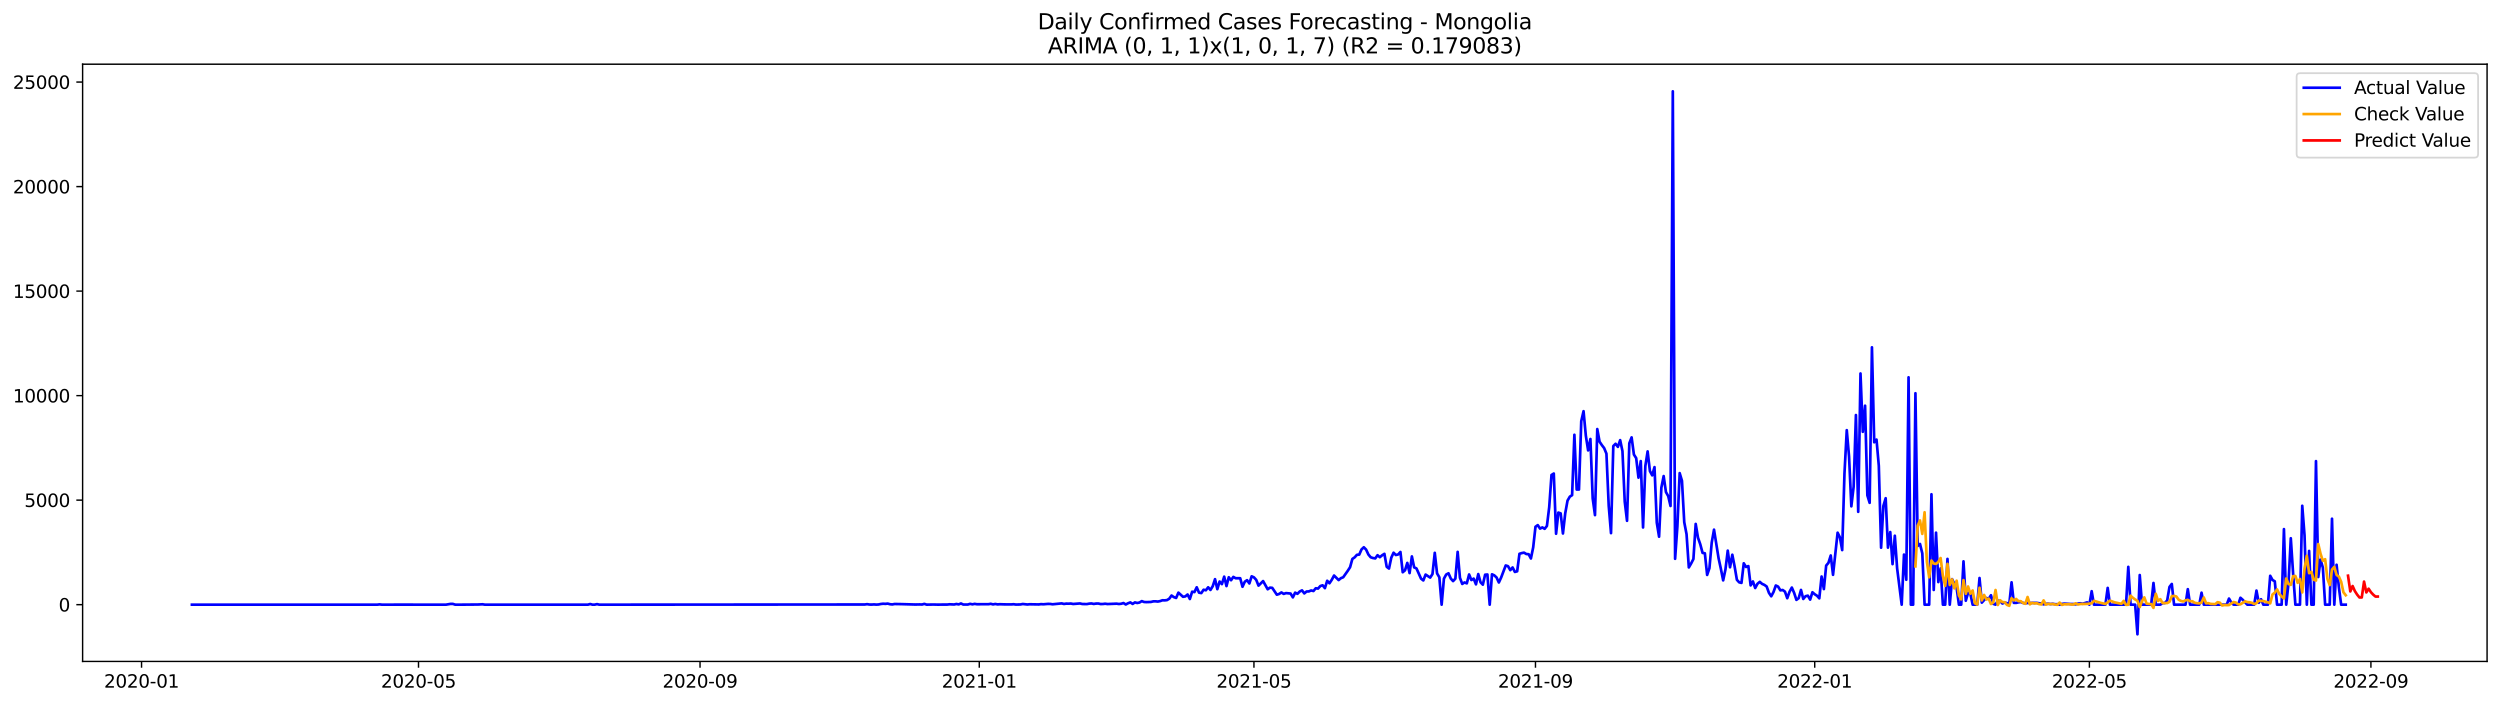 <?xml version="1.0" encoding="utf-8" standalone="no"?>
<!DOCTYPE svg PUBLIC "-//W3C//DTD SVG 1.1//EN"
  "http://www.w3.org/Graphics/SVG/1.1/DTD/svg11.dtd">
<svg xmlns:xlink="http://www.w3.org/1999/xlink" width="1392.412pt" height="392.274pt" viewBox="0 0 1392.412 392.274" xmlns="http://www.w3.org/2000/svg" version="1.1">
 <defs>
  <style type="text/css">*{stroke-linejoin: round; stroke-linecap: butt}</style>
 </defs>
 <g id="figure_1">
  <g id="patch_1">
   <path d="M 0 392.274 
L 1392.412 392.274 
L 1392.412 0 
L 0 0 
z
" style="fill: #ffffff"/>
  </g>
  <g id="axes_1">
   <g id="patch_2">
    <path d="M 46.013 368.396 
L 1385.213 368.396 
L 1385.213 35.755 
L 46.013 35.755 
z
" style="fill: #ffffff"/>
   </g>
   <g id="matplotlib.axis_1">
    <g id="xtick_1">
     <g id="line2d_1">
      <defs>
       <path id="mcc893d2097" d="M 0 0 
L 0 3.5 
" style="stroke: #000000; stroke-width: 0.8"/>
      </defs>
      <g>
       <use xlink:href="#mcc893d2097" x="78.839" y="368.396" style="stroke: #000000; stroke-width: 0.8"/>
      </g>
     </g>
     <g id="text_1">
      <!-- 2020-01 -->
      <g transform="translate(57.948 382.994)scale(0.1 -0.1)">
       <defs>
        <path id="DejaVuSans-32" d="M 1228 531 
L 3431 531 
L 3431 0 
L 469 0 
L 469 531 
Q 828 903 1448 1529 
Q 2069 2156 2228 2338 
Q 2531 2678 2651 2914 
Q 2772 3150 2772 3378 
Q 2772 3750 2511 3984 
Q 2250 4219 1831 4219 
Q 1534 4219 1204 4116 
Q 875 4013 500 3803 
L 500 4441 
Q 881 4594 1212 4672 
Q 1544 4750 1819 4750 
Q 2544 4750 2975 4387 
Q 3406 4025 3406 3419 
Q 3406 3131 3298 2873 
Q 3191 2616 2906 2266 
Q 2828 2175 2409 1742 
Q 1991 1309 1228 531 
z
" transform="scale(0.016)"/>
        <path id="DejaVuSans-30" d="M 2034 4250 
Q 1547 4250 1301 3770 
Q 1056 3291 1056 2328 
Q 1056 1369 1301 889 
Q 1547 409 2034 409 
Q 2525 409 2770 889 
Q 3016 1369 3016 2328 
Q 3016 3291 2770 3770 
Q 2525 4250 2034 4250 
z
M 2034 4750 
Q 2819 4750 3233 4129 
Q 3647 3509 3647 2328 
Q 3647 1150 3233 529 
Q 2819 -91 2034 -91 
Q 1250 -91 836 529 
Q 422 1150 422 2328 
Q 422 3509 836 4129 
Q 1250 4750 2034 4750 
z
" transform="scale(0.016)"/>
        <path id="DejaVuSans-2d" d="M 313 2009 
L 1997 2009 
L 1997 1497 
L 313 1497 
L 313 2009 
z
" transform="scale(0.016)"/>
        <path id="DejaVuSans-31" d="M 794 531 
L 1825 531 
L 1825 4091 
L 703 3866 
L 703 4441 
L 1819 4666 
L 2450 4666 
L 2450 531 
L 3481 531 
L 3481 0 
L 794 0 
L 794 531 
z
" transform="scale(0.016)"/>
       </defs>
       <use xlink:href="#DejaVuSans-32"/>
       <use xlink:href="#DejaVuSans-30" x="63.623"/>
       <use xlink:href="#DejaVuSans-32" x="127.246"/>
       <use xlink:href="#DejaVuSans-30" x="190.869"/>
       <use xlink:href="#DejaVuSans-2d" x="254.492"/>
       <use xlink:href="#DejaVuSans-30" x="290.576"/>
       <use xlink:href="#DejaVuSans-31" x="354.199"/>
      </g>
     </g>
    </g>
    <g id="xtick_2">
     <g id="line2d_2">
      <g>
       <use xlink:href="#mcc893d2097" x="233.093" y="368.396" style="stroke: #000000; stroke-width: 0.8"/>
      </g>
     </g>
     <g id="text_2">
      <!-- 2020-05 -->
      <g transform="translate(212.201 382.994)scale(0.1 -0.1)">
       <defs>
        <path id="DejaVuSans-35" d="M 691 4666 
L 3169 4666 
L 3169 4134 
L 1269 4134 
L 1269 2991 
Q 1406 3038 1543 3061 
Q 1681 3084 1819 3084 
Q 2600 3084 3056 2656 
Q 3513 2228 3513 1497 
Q 3513 744 3044 326 
Q 2575 -91 1722 -91 
Q 1428 -91 1123 -41 
Q 819 9 494 109 
L 494 744 
Q 775 591 1075 516 
Q 1375 441 1709 441 
Q 2250 441 2565 725 
Q 2881 1009 2881 1497 
Q 2881 1984 2565 2268 
Q 2250 2553 1709 2553 
Q 1456 2553 1204 2497 
Q 953 2441 691 2322 
L 691 4666 
z
" transform="scale(0.016)"/>
       </defs>
       <use xlink:href="#DejaVuSans-32"/>
       <use xlink:href="#DejaVuSans-30" x="63.623"/>
       <use xlink:href="#DejaVuSans-32" x="127.246"/>
       <use xlink:href="#DejaVuSans-30" x="190.869"/>
       <use xlink:href="#DejaVuSans-2d" x="254.492"/>
       <use xlink:href="#DejaVuSans-30" x="290.576"/>
       <use xlink:href="#DejaVuSans-35" x="354.199"/>
      </g>
     </g>
    </g>
    <g id="xtick_3">
     <g id="line2d_3">
      <g>
       <use xlink:href="#mcc893d2097" x="389.896" y="368.396" style="stroke: #000000; stroke-width: 0.8"/>
      </g>
     </g>
     <g id="text_3">
      <!-- 2020-09 -->
      <g transform="translate(369.004 382.994)scale(0.1 -0.1)">
       <defs>
        <path id="DejaVuSans-39" d="M 703 97 
L 703 672 
Q 941 559 1184 500 
Q 1428 441 1663 441 
Q 2288 441 2617 861 
Q 2947 1281 2994 2138 
Q 2813 1869 2534 1725 
Q 2256 1581 1919 1581 
Q 1219 1581 811 2004 
Q 403 2428 403 3163 
Q 403 3881 828 4315 
Q 1253 4750 1959 4750 
Q 2769 4750 3195 4129 
Q 3622 3509 3622 2328 
Q 3622 1225 3098 567 
Q 2575 -91 1691 -91 
Q 1453 -91 1209 -44 
Q 966 3 703 97 
z
M 1959 2075 
Q 2384 2075 2632 2365 
Q 2881 2656 2881 3163 
Q 2881 3666 2632 3958 
Q 2384 4250 1959 4250 
Q 1534 4250 1286 3958 
Q 1038 3666 1038 3163 
Q 1038 2656 1286 2365 
Q 1534 2075 1959 2075 
z
" transform="scale(0.016)"/>
       </defs>
       <use xlink:href="#DejaVuSans-32"/>
       <use xlink:href="#DejaVuSans-30" x="63.623"/>
       <use xlink:href="#DejaVuSans-32" x="127.246"/>
       <use xlink:href="#DejaVuSans-30" x="190.869"/>
       <use xlink:href="#DejaVuSans-2d" x="254.492"/>
       <use xlink:href="#DejaVuSans-30" x="290.576"/>
       <use xlink:href="#DejaVuSans-39" x="354.199"/>
      </g>
     </g>
    </g>
    <g id="xtick_4">
     <g id="line2d_4">
      <g>
       <use xlink:href="#mcc893d2097" x="545.424" y="368.396" style="stroke: #000000; stroke-width: 0.8"/>
      </g>
     </g>
     <g id="text_4">
      <!-- 2021-01 -->
      <g transform="translate(524.532 382.994)scale(0.1 -0.1)">
       <use xlink:href="#DejaVuSans-32"/>
       <use xlink:href="#DejaVuSans-30" x="63.623"/>
       <use xlink:href="#DejaVuSans-32" x="127.246"/>
       <use xlink:href="#DejaVuSans-31" x="190.869"/>
       <use xlink:href="#DejaVuSans-2d" x="254.492"/>
       <use xlink:href="#DejaVuSans-30" x="290.576"/>
       <use xlink:href="#DejaVuSans-31" x="354.199"/>
      </g>
     </g>
    </g>
    <g id="xtick_5">
     <g id="line2d_5">
      <g>
       <use xlink:href="#mcc893d2097" x="698.402" y="368.396" style="stroke: #000000; stroke-width: 0.8"/>
      </g>
     </g>
     <g id="text_5">
      <!-- 2021-05 -->
      <g transform="translate(677.511 382.994)scale(0.1 -0.1)">
       <use xlink:href="#DejaVuSans-32"/>
       <use xlink:href="#DejaVuSans-30" x="63.623"/>
       <use xlink:href="#DejaVuSans-32" x="127.246"/>
       <use xlink:href="#DejaVuSans-31" x="190.869"/>
       <use xlink:href="#DejaVuSans-2d" x="254.492"/>
       <use xlink:href="#DejaVuSans-30" x="290.576"/>
       <use xlink:href="#DejaVuSans-35" x="354.199"/>
      </g>
     </g>
    </g>
    <g id="xtick_6">
     <g id="line2d_6">
      <g>
       <use xlink:href="#mcc893d2097" x="855.205" y="368.396" style="stroke: #000000; stroke-width: 0.8"/>
      </g>
     </g>
     <g id="text_6">
      <!-- 2021-09 -->
      <g transform="translate(834.314 382.994)scale(0.1 -0.1)">
       <use xlink:href="#DejaVuSans-32"/>
       <use xlink:href="#DejaVuSans-30" x="63.623"/>
       <use xlink:href="#DejaVuSans-32" x="127.246"/>
       <use xlink:href="#DejaVuSans-31" x="190.869"/>
       <use xlink:href="#DejaVuSans-2d" x="254.492"/>
       <use xlink:href="#DejaVuSans-30" x="290.576"/>
       <use xlink:href="#DejaVuSans-39" x="354.199"/>
      </g>
     </g>
    </g>
    <g id="xtick_7">
     <g id="line2d_7">
      <g>
       <use xlink:href="#mcc893d2097" x="1010.734" y="368.396" style="stroke: #000000; stroke-width: 0.8"/>
      </g>
     </g>
     <g id="text_7">
      <!-- 2022-01 -->
      <g transform="translate(989.842 382.994)scale(0.1 -0.1)">
       <use xlink:href="#DejaVuSans-32"/>
       <use xlink:href="#DejaVuSans-30" x="63.623"/>
       <use xlink:href="#DejaVuSans-32" x="127.246"/>
       <use xlink:href="#DejaVuSans-32" x="190.869"/>
       <use xlink:href="#DejaVuSans-2d" x="254.492"/>
       <use xlink:href="#DejaVuSans-30" x="290.576"/>
       <use xlink:href="#DejaVuSans-31" x="354.199"/>
      </g>
     </g>
    </g>
    <g id="xtick_8">
     <g id="line2d_8">
      <g>
       <use xlink:href="#mcc893d2097" x="1163.712" y="368.396" style="stroke: #000000; stroke-width: 0.8"/>
      </g>
     </g>
     <g id="text_8">
      <!-- 2022-05 -->
      <g transform="translate(1142.821 382.994)scale(0.1 -0.1)">
       <use xlink:href="#DejaVuSans-32"/>
       <use xlink:href="#DejaVuSans-30" x="63.623"/>
       <use xlink:href="#DejaVuSans-32" x="127.246"/>
       <use xlink:href="#DejaVuSans-32" x="190.869"/>
       <use xlink:href="#DejaVuSans-2d" x="254.492"/>
       <use xlink:href="#DejaVuSans-30" x="290.576"/>
       <use xlink:href="#DejaVuSans-35" x="354.199"/>
      </g>
     </g>
    </g>
    <g id="xtick_9">
     <g id="line2d_9">
      <g>
       <use xlink:href="#mcc893d2097" x="1320.515" y="368.396" style="stroke: #000000; stroke-width: 0.8"/>
      </g>
     </g>
     <g id="text_9">
      <!-- 2022-09 -->
      <g transform="translate(1299.624 382.994)scale(0.1 -0.1)">
       <use xlink:href="#DejaVuSans-32"/>
       <use xlink:href="#DejaVuSans-30" x="63.623"/>
       <use xlink:href="#DejaVuSans-32" x="127.246"/>
       <use xlink:href="#DejaVuSans-32" x="190.869"/>
       <use xlink:href="#DejaVuSans-2d" x="254.492"/>
       <use xlink:href="#DejaVuSans-30" x="290.576"/>
       <use xlink:href="#DejaVuSans-39" x="354.199"/>
      </g>
     </g>
    </g>
   </g>
   <g id="matplotlib.axis_2">
    <g id="ytick_1">
     <g id="line2d_10">
      <defs>
       <path id="m31b116ce7b" d="M 0 0 
L -3.5 0 
" style="stroke: #000000; stroke-width: 0.8"/>
      </defs>
      <g>
       <use xlink:href="#m31b116ce7b" x="46.013" y="336.778" style="stroke: #000000; stroke-width: 0.8"/>
      </g>
     </g>
     <g id="text_10">
      <!-- 0 -->
      <g transform="translate(32.65 340.577)scale(0.1 -0.1)">
       <use xlink:href="#DejaVuSans-30"/>
      </g>
     </g>
    </g>
    <g id="ytick_2">
     <g id="line2d_11">
      <g>
       <use xlink:href="#m31b116ce7b" x="46.013" y="278.563" style="stroke: #000000; stroke-width: 0.8"/>
      </g>
     </g>
     <g id="text_11">
      <!-- 5000 -->
      <g transform="translate(13.562 282.362)scale(0.1 -0.1)">
       <use xlink:href="#DejaVuSans-35"/>
       <use xlink:href="#DejaVuSans-30" x="63.623"/>
       <use xlink:href="#DejaVuSans-30" x="127.246"/>
       <use xlink:href="#DejaVuSans-30" x="190.869"/>
      </g>
     </g>
    </g>
    <g id="ytick_3">
     <g id="line2d_12">
      <g>
       <use xlink:href="#m31b116ce7b" x="46.013" y="220.349" style="stroke: #000000; stroke-width: 0.8"/>
      </g>
     </g>
     <g id="text_12">
      <!-- 10000 -->
      <g transform="translate(7.2 224.148)scale(0.1 -0.1)">
       <use xlink:href="#DejaVuSans-31"/>
       <use xlink:href="#DejaVuSans-30" x="63.623"/>
       <use xlink:href="#DejaVuSans-30" x="127.246"/>
       <use xlink:href="#DejaVuSans-30" x="190.869"/>
       <use xlink:href="#DejaVuSans-30" x="254.492"/>
      </g>
     </g>
    </g>
    <g id="ytick_4">
     <g id="line2d_13">
      <g>
       <use xlink:href="#m31b116ce7b" x="46.013" y="162.135" style="stroke: #000000; stroke-width: 0.8"/>
      </g>
     </g>
     <g id="text_13">
      <!-- 15000 -->
      <g transform="translate(7.2 165.934)scale(0.1 -0.1)">
       <use xlink:href="#DejaVuSans-31"/>
       <use xlink:href="#DejaVuSans-35" x="63.623"/>
       <use xlink:href="#DejaVuSans-30" x="127.246"/>
       <use xlink:href="#DejaVuSans-30" x="190.869"/>
       <use xlink:href="#DejaVuSans-30" x="254.492"/>
      </g>
     </g>
    </g>
    <g id="ytick_5">
     <g id="line2d_14">
      <g>
       <use xlink:href="#m31b116ce7b" x="46.013" y="103.92" style="stroke: #000000; stroke-width: 0.8"/>
      </g>
     </g>
     <g id="text_14">
      <!-- 20000 -->
      <g transform="translate(7.2 107.72)scale(0.1 -0.1)">
       <use xlink:href="#DejaVuSans-32"/>
       <use xlink:href="#DejaVuSans-30" x="63.623"/>
       <use xlink:href="#DejaVuSans-30" x="127.246"/>
       <use xlink:href="#DejaVuSans-30" x="190.869"/>
       <use xlink:href="#DejaVuSans-30" x="254.492"/>
      </g>
     </g>
    </g>
    <g id="ytick_6">
     <g id="line2d_15">
      <g>
       <use xlink:href="#m31b116ce7b" x="46.013" y="45.706" style="stroke: #000000; stroke-width: 0.8"/>
      </g>
     </g>
     <g id="text_15">
      <!-- 25000 -->
      <g transform="translate(7.2 49.505)scale(0.1 -0.1)">
       <use xlink:href="#DejaVuSans-32"/>
       <use xlink:href="#DejaVuSans-35" x="63.623"/>
       <use xlink:href="#DejaVuSans-30" x="127.246"/>
       <use xlink:href="#DejaVuSans-30" x="190.869"/>
       <use xlink:href="#DejaVuSans-30" x="254.492"/>
      </g>
     </g>
    </g>
   </g>
   <g id="line2d_16">
    <path d="M 106.885 336.778 
L 210.146 336.778 
L 211.421 336.615 
L 212.695 336.778 
L 226.718 336.754 
L 233.093 336.778 
L 248.39 336.778 
L 250.94 336.347 
L 252.215 336.347 
L 253.49 336.766 
L 256.039 336.778 
L 266.238 336.696 
L 268.788 336.568 
L 270.062 336.778 
L 327.429 336.778 
L 328.704 336.417 
L 329.979 336.778 
L 331.254 336.766 
L 332.529 336.486 
L 333.803 336.778 
L 481.683 336.684 
L 482.958 336.498 
L 484.232 336.708 
L 485.507 336.731 
L 486.782 336.638 
L 488.057 336.743 
L 489.332 336.673 
L 490.607 336.393 
L 491.881 336.254 
L 493.156 336.323 
L 494.431 336.184 
L 495.706 336.533 
L 496.981 336.649 
L 498.255 336.405 
L 502.08 336.475 
L 509.729 336.696 
L 512.278 336.649 
L 513.553 336.696 
L 514.828 336.335 
L 516.103 336.766 
L 519.927 336.696 
L 522.477 336.766 
L 525.027 336.719 
L 527.576 336.719 
L 528.851 336.568 
L 531.401 336.684 
L 532.676 336.405 
L 533.95 336.626 
L 535.225 336.114 
L 536.5 336.708 
L 539.05 336.696 
L 540.325 336.323 
L 541.599 336.591 
L 542.874 336.335 
L 544.149 336.545 
L 546.699 336.521 
L 550.523 336.521 
L 551.798 336.3 
L 553.073 336.626 
L 554.348 336.393 
L 555.622 336.626 
L 556.897 336.533 
L 559.447 336.615 
L 563.271 336.638 
L 564.546 336.533 
L 565.821 336.719 
L 568.371 336.661 
L 569.645 336.405 
L 572.195 336.684 
L 573.47 336.556 
L 578.569 336.649 
L 579.844 336.486 
L 581.119 336.568 
L 583.668 336.347 
L 584.943 336.37 
L 586.218 336.568 
L 591.317 336.067 
L 592.592 336.382 
L 593.867 336.195 
L 595.142 336.23 
L 596.417 336.149 
L 597.692 336.393 
L 601.516 336.102 
L 602.791 336.405 
L 605.34 336.452 
L 606.615 336.207 
L 607.89 336.102 
L 609.165 336.37 
L 610.44 336.172 
L 611.715 336.137 
L 612.989 336.428 
L 614.264 336.405 
L 615.539 336.242 
L 616.814 336.428 
L 621.913 336.219 
L 623.188 336.405 
L 624.463 336.265 
L 625.738 335.881 
L 627.012 336.684 
L 628.287 335.997 
L 629.562 335.52 
L 630.837 336.358 
L 632.112 335.508 
L 633.387 335.846 
L 634.661 335.578 
L 635.936 334.81 
L 637.211 335.287 
L 638.486 335.357 
L 641.035 335.264 
L 642.31 334.938 
L 643.585 334.915 
L 644.86 335.054 
L 646.135 334.798 
L 647.41 334.333 
L 648.684 334.379 
L 649.959 334.239 
L 651.234 333.459 
L 652.509 331.69 
L 653.784 332.574 
L 655.058 333.04 
L 656.333 330.083 
L 658.883 332.388 
L 660.158 332.19 
L 661.433 331.119 
L 662.707 333.622 
L 663.982 329.559 
L 665.257 329.769 
L 666.532 327.102 
L 667.807 330.083 
L 669.082 330.327 
L 670.356 328.465 
L 671.631 328.756 
L 672.906 327.102 
L 674.181 328.581 
L 675.456 326.474 
L 676.73 322.573 
L 678.005 328.139 
L 679.28 323.889 
L 680.555 325.333 
L 681.83 321.176 
L 683.105 326.427 
L 684.379 321.514 
L 685.654 323.167 
L 686.929 321.316 
L 688.204 322.061 
L 690.753 322.061 
L 692.028 326.811 
L 693.303 323.994 
L 694.578 323.144 
L 695.853 324.96 
L 697.128 320.99 
L 698.402 321.572 
L 699.677 322.981 
L 700.952 326.171 
L 703.502 323.644 
L 706.051 328.197 
L 707.326 327.289 
L 708.601 327.417 
L 711.151 331.224 
L 712.425 330.816 
L 713.7 329.966 
L 714.975 330.781 
L 716.25 330.339 
L 718.8 330.572 
L 720.074 332.714 
L 721.349 330.083 
L 722.624 330.735 
L 723.899 329.454 
L 725.174 328.814 
L 726.448 330.502 
L 727.723 329.443 
L 728.998 329.396 
L 730.273 328.86 
L 731.548 329.175 
L 732.823 327.638 
L 734.097 327.824 
L 735.372 326.404 
L 736.647 325.985 
L 737.922 327.58 
L 739.197 323.47 
L 740.472 324.855 
L 741.746 322.934 
L 743.021 320.559 
L 745.571 323.074 
L 746.846 322.026 
L 748.12 321.502 
L 750.67 317.893 
L 751.945 315.914 
L 753.22 311.303 
L 754.495 310.43 
L 755.769 308.998 
L 757.044 308.893 
L 758.319 306.017 
L 759.594 304.806 
L 760.869 306.099 
L 762.143 308.835 
L 763.418 310.372 
L 764.693 310.802 
L 765.968 311.012 
L 767.243 309.231 
L 768.518 310.337 
L 769.792 309.277 
L 771.067 308.462 
L 772.342 315.692 
L 773.617 316.67 
L 774.892 310.628 
L 776.167 307.845 
L 777.441 309.114 
L 778.716 308.823 
L 779.991 307.438 
L 781.266 318.719 
L 782.541 317.648 
L 783.815 313.515 
L 785.09 319.197 
L 786.365 309.906 
L 787.64 316.018 
L 788.915 316.577 
L 791.464 322.271 
L 792.739 323.283 
L 794.014 320.023 
L 796.564 321.7 
L 797.838 319.709 
L 799.113 307.903 
L 800.388 319.348 
L 801.663 321.537 
L 802.938 336.778 
L 804.213 322.305 
L 805.487 319.989 
L 806.762 319.302 
L 808.037 322.236 
L 809.312 323.656 
L 810.587 322.305 
L 811.862 307.379 
L 813.136 321.805 
L 814.411 325.228 
L 815.686 324.401 
L 816.961 324.913 
L 818.236 319.965 
L 819.51 323.062 
L 820.785 322.271 
L 822.06 325.461 
L 823.335 319.744 
L 824.61 324.308 
L 825.885 325.635 
L 827.159 320.093 
L 828.434 319.977 
L 829.709 336.778 
L 830.984 319.86 
L 832.259 320.454 
L 833.533 321.642 
L 834.808 324.424 
L 836.083 321.665 
L 838.633 314.947 
L 839.908 315.343 
L 841.182 317.555 
L 842.457 316.053 
L 843.732 318.545 
L 845.007 318.196 
L 846.282 308.45 
L 847.557 308.055 
L 848.831 307.798 
L 850.106 308.579 
L 851.381 308.672 
L 852.656 311.058 
L 853.931 304.876 
L 855.205 293.396 
L 856.48 292.476 
L 857.755 294.421 
L 859.03 293.746 
L 860.305 294.537 
L 861.58 292.931 
L 862.854 282.475 
L 864.129 264.557 
L 865.404 263.742 
L 866.679 297.273 
L 867.954 285.491 
L 869.228 285.945 
L 870.503 297.134 
L 871.778 285.898 
L 873.053 278.843 
L 874.328 276.631 
L 875.603 275.781 
L 876.877 242.156 
L 878.152 272.649 
L 879.427 272.637 
L 880.702 234.588 
L 881.977 229.023 
L 883.252 242.657 
L 884.526 250.853 
L 885.801 244.508 
L 887.076 277.585 
L 888.351 286.9 
L 889.626 238.978 
L 890.9 245.998 
L 892.175 247.908 
L 893.45 249.573 
L 894.725 252.67 
L 896 281.684 
L 897.275 296.936 
L 898.549 248.42 
L 899.824 247.174 
L 901.099 248.886 
L 902.374 245.148 
L 903.649 251.261 
L 904.923 279.413 
L 906.198 290.066 
L 907.473 246.895 
L 908.748 243.611 
L 910.023 253.147 
L 911.298 255.173 
L 912.572 266.036 
L 913.847 256.826 
L 915.122 293.78 
L 916.397 259.539 
L 917.672 251.412 
L 918.947 262.38 
L 920.221 264.755 
L 921.496 260.168 
L 922.771 291.126 
L 924.046 298.927 
L 925.321 271.612 
L 926.595 265.162 
L 927.87 274.046 
L 929.145 276.351 
L 930.42 281.812 
L 931.695 50.876 
L 932.97 311.233 
L 934.244 293.187 
L 935.519 263.509 
L 936.794 267.782 
L 938.069 290.858 
L 939.344 297.518 
L 940.618 316.042 
L 941.893 313.853 
L 943.168 311.361 
L 944.443 291.813 
L 945.718 299.474 
L 946.993 303.153 
L 948.267 307.938 
L 949.542 308.171 
L 950.817 320.21 
L 952.092 316.437 
L 953.367 302.222 
L 954.642 295.003 
L 957.191 310.93 
L 958.466 316.822 
L 959.741 323.249 
L 961.016 317.159 
L 962.29 306.681 
L 963.565 315.96 
L 964.84 308.963 
L 966.115 315.471 
L 967.39 322.934 
L 968.665 324.343 
L 969.939 324.657 
L 971.214 313.736 
L 972.489 315.785 
L 973.764 315.296 
L 975.039 326.043 
L 976.313 323.842 
L 977.588 327.498 
L 978.863 325.135 
L 980.138 324.075 
L 981.413 325.193 
L 982.688 325.763 
L 983.962 326.66 
L 985.237 330.188 
L 986.512 332.109 
L 987.787 329.722 
L 989.062 326.101 
L 990.337 326.718 
L 991.611 328.814 
L 992.886 328.604 
L 994.161 329.524 
L 995.436 333.18 
L 996.711 329.594 
L 997.985 327.254 
L 999.26 330.199 
L 1000.535 334.1 
L 1001.81 333.168 
L 1003.085 328.569 
L 1004.36 333.599 
L 1005.634 332.062 
L 1006.909 331.759 
L 1008.184 333.96 
L 1009.459 329.873 
L 1010.734 330.979 
L 1012.009 331.806 
L 1013.283 333.25 
L 1014.558 321.095 
L 1015.833 328.104 
L 1017.108 315.017 
L 1018.383 313.48 
L 1019.657 309.382 
L 1020.932 320.152 
L 1023.482 296.691 
L 1024.757 299.264 
L 1026.032 306.39 
L 1027.306 263.66 
L 1028.581 239.583 
L 1029.856 254.241 
L 1031.131 282.01 
L 1032.406 271.112 
L 1033.68 231.165 
L 1034.955 285.072 
L 1036.23 208.019 
L 1037.505 240.503 
L 1038.78 225.961 
L 1040.055 275.909 
L 1041.329 280.065 
L 1042.604 193.454 
L 1043.879 246.336 
L 1045.154 244.846 
L 1046.429 259.399 
L 1047.704 305.051 
L 1048.978 281.777 
L 1050.253 277.492 
L 1051.528 305.016 
L 1052.803 296.354 
L 1054.078 314.202 
L 1055.352 298.391 
L 1056.627 316.519 
L 1059.177 336.778 
L 1060.452 308.881 
L 1061.727 322.899 
L 1063.001 210.15 
L 1064.276 336.778 
L 1065.551 336.778 
L 1066.826 219.022 
L 1068.101 304.073 
L 1069.375 302.967 
L 1070.65 308.206 
L 1071.925 336.778 
L 1074.475 336.778 
L 1075.75 275.292 
L 1077.024 328.581 
L 1078.299 296.68 
L 1079.574 324.192 
L 1080.849 316.554 
L 1082.124 336.778 
L 1083.399 336.778 
L 1084.673 311.291 
L 1085.948 336.778 
L 1087.223 322.55 
L 1088.498 325.158 
L 1089.773 327.393 
L 1091.047 336.778 
L 1092.322 336.778 
L 1093.597 312.654 
L 1094.872 334.577 
L 1096.147 330.118 
L 1097.422 330.723 
L 1098.696 336.778 
L 1101.246 336.778 
L 1102.521 321.933 
L 1103.796 335.648 
L 1105.07 334.239 
L 1106.345 333.063 
L 1107.62 333.541 
L 1108.895 331.527 
L 1110.17 336.323 
L 1111.445 336.778 
L 1112.719 334.53 
L 1113.994 334.763 
L 1115.269 336.137 
L 1116.544 335.578 
L 1117.819 335.928 
L 1119.094 336.486 
L 1120.368 324.331 
L 1121.643 335.765 
L 1122.918 335.788 
L 1124.193 335.474 
L 1125.468 335.299 
L 1126.742 335.811 
L 1128.017 336.021 
L 1129.292 335.834 
L 1134.391 335.776 
L 1136.941 336.172 
L 1138.216 336.603 
L 1139.491 336.312 
L 1140.765 336.254 
L 1142.04 336.428 
L 1143.315 336.3 
L 1144.59 336.51 
L 1145.865 336.51 
L 1147.14 336.778 
L 1148.414 336.382 
L 1149.689 336.184 
L 1153.514 336.428 
L 1154.789 336.428 
L 1156.063 336.603 
L 1157.338 336.195 
L 1158.613 335.997 
L 1159.888 336.289 
L 1162.437 335.497 
L 1163.712 336.778 
L 1164.987 329.28 
L 1166.262 336.778 
L 1172.636 336.778 
L 1173.911 327.44 
L 1175.186 336.778 
L 1184.109 336.778 
L 1185.384 315.727 
L 1186.659 336.778 
L 1189.209 336.778 
L 1190.484 353.276 
L 1191.758 320.28 
L 1193.033 336.778 
L 1198.132 336.778 
L 1199.407 324.692 
L 1200.682 336.778 
L 1203.232 336.778 
L 1204.507 335.893 
L 1205.781 335.869 
L 1207.056 334.379 
L 1208.331 326.893 
L 1209.606 325.251 
L 1210.881 336.778 
L 1217.255 336.778 
L 1218.53 328.15 
L 1219.804 336.778 
L 1224.904 336.778 
L 1226.179 330.106 
L 1227.453 336.778 
L 1240.202 336.778 
L 1241.476 333.378 
L 1242.751 335.578 
L 1244.026 336.778 
L 1246.576 336.778 
L 1247.85 332.935 
L 1249.125 334.076 
L 1251.675 336.778 
L 1255.499 336.778 
L 1256.774 328.93 
L 1258.049 335.718 
L 1259.324 333.762 
L 1260.599 336.778 
L 1263.148 336.778 
L 1264.423 320.699 
L 1265.698 323.004 
L 1266.973 323.784 
L 1268.248 336.778 
L 1270.797 336.778 
L 1272.072 294.7 
L 1273.347 336.778 
L 1274.622 324.681 
L 1275.897 299.8 
L 1277.171 319.267 
L 1278.446 336.778 
L 1280.996 336.778 
L 1282.271 281.695 
L 1283.545 298.193 
L 1284.82 336.778 
L 1286.095 306.855 
L 1287.37 336.778 
L 1288.645 336.778 
L 1289.92 256.838 
L 1291.194 321.374 
L 1292.469 311.687 
L 1293.744 316.123 
L 1295.019 336.778 
L 1297.569 336.778 
L 1298.843 288.914 
L 1300.118 336.778 
L 1301.393 314.551 
L 1302.668 327.126 
L 1303.943 336.778 
L 1306.492 336.778 
L 1306.492 336.778 
" clip-path="url(#p1ac8548ae0)" style="fill: none; stroke: #0000ff; stroke-width: 1.5; stroke-linecap: square"/>
   </g>
   <g id="line2d_17">
    <path d="M 1066.826 315.446 
L 1068.101 292.81 
L 1069.375 289.864 
L 1070.65 297.358 
L 1071.925 285.317 
L 1073.2 312.813 
L 1074.475 321.515 
L 1075.75 312.21 
L 1077.024 313.88 
L 1078.299 314.074 
L 1079.574 312.979 
L 1080.849 310.802 
L 1082.124 320.758 
L 1083.399 326.276 
L 1084.673 314.04 
L 1085.948 325.777 
L 1087.223 322.687 
L 1088.498 327.716 
L 1089.773 323.414 
L 1091.047 331.666 
L 1092.322 333.838 
L 1093.597 323.101 
L 1094.872 330.686 
L 1096.147 326.653 
L 1097.422 330.671 
L 1098.696 328.859 
L 1099.971 336.03 
L 1101.246 336.743 
L 1102.521 327.354 
L 1103.796 334.415 
L 1105.07 331.354 
L 1106.345 333.926 
L 1107.62 333.41 
L 1108.895 336.427 
L 1110.17 335.548 
L 1111.445 328.616 
L 1112.719 336.974 
L 1113.994 334.31 
L 1115.269 335.341 
L 1116.544 335.413 
L 1117.819 336.903 
L 1119.094 337.414 
L 1120.368 333.205 
L 1121.643 334.425 
L 1122.918 333.596 
L 1124.193 334.81 
L 1125.468 334.833 
L 1126.742 335.808 
L 1128.017 336.297 
L 1129.292 332.505 
L 1130.567 336.584 
L 1131.842 335.751 
L 1133.117 336.104 
L 1134.391 335.964 
L 1135.666 336.468 
L 1136.941 336.655 
L 1138.216 334.401 
L 1139.491 336.789 
L 1140.765 336.294 
L 1142.04 336.502 
L 1143.315 336.406 
L 1144.59 336.717 
L 1145.865 336.857 
L 1147.14 335.61 
L 1148.414 336.908 
L 1149.689 336.557 
L 1150.964 336.61 
L 1152.239 336.474 
L 1153.514 336.68 
L 1154.789 336.725 
L 1156.063 336.024 
L 1157.338 336.691 
L 1158.613 336.419 
L 1162.437 336.367 
L 1164.987 336.013 
L 1166.262 334.641 
L 1170.086 335.782 
L 1172.636 336.402 
L 1175.186 334.524 
L 1177.735 335.475 
L 1181.56 336.296 
L 1182.835 334.665 
L 1184.109 336.886 
L 1185.384 336.821 
L 1186.659 331.77 
L 1187.934 332.952 
L 1189.209 333.876 
L 1190.484 334.631 
L 1191.758 338.125 
L 1193.033 334.8 
L 1194.308 332.719 
L 1195.583 336.241 
L 1198.132 336.457 
L 1199.407 338.55 
L 1200.682 330.68 
L 1201.957 334.681 
L 1203.232 333.733 
L 1204.507 335.908 
L 1207.056 335.886 
L 1208.331 335.211 
L 1209.606 332.089 
L 1210.881 331.879 
L 1212.155 332.232 
L 1213.43 334.036 
L 1214.705 334.685 
L 1215.98 335.006 
L 1217.255 334.353 
L 1218.53 334.101 
L 1219.804 334.869 
L 1221.079 334.858 
L 1222.354 335.721 
L 1223.629 335.967 
L 1224.904 336.057 
L 1226.179 335.616 
L 1227.453 332.776 
L 1228.728 336.023 
L 1230.003 335.936 
L 1231.278 336.364 
L 1233.827 336.473 
L 1235.102 335.393 
L 1236.377 335.669 
L 1237.652 337.23 
L 1238.927 336.967 
L 1240.202 337.047 
L 1241.476 336.977 
L 1244.026 335.299 
L 1245.301 335.62 
L 1246.576 336.631 
L 1247.85 336.577 
L 1250.4 334.949 
L 1251.675 335.323 
L 1252.95 335.443 
L 1254.225 335.743 
L 1255.499 336.406 
L 1256.774 335.98 
L 1258.049 334.459 
L 1259.324 334.696 
L 1260.599 334.761 
L 1263.148 335.501 
L 1264.423 336.041 
L 1265.698 331.111 
L 1266.973 330.074 
L 1268.248 328.286 
L 1269.522 330.855 
L 1270.797 332.203 
L 1272.072 333.294 
L 1273.347 322.203 
L 1274.622 325.283 
L 1275.897 325.749 
L 1277.171 320.911 
L 1278.446 320.811 
L 1279.721 324.608 
L 1280.996 322.466 
L 1282.271 329.948 
L 1283.545 316.637 
L 1284.82 309.549 
L 1286.095 319.24 
L 1287.37 318.533 
L 1288.645 322.896 
L 1289.92 323.358 
L 1291.194 303.011 
L 1292.469 308.449 
L 1293.744 312.367 
L 1295.019 311.449 
L 1296.294 322.432 
L 1297.569 325.867 
L 1298.843 317.238 
L 1300.118 315.725 
L 1301.393 320.202 
L 1302.668 321.154 
L 1303.943 324.041 
L 1305.217 329.877 
L 1306.492 331.526 
L 1306.492 331.526 
" clip-path="url(#p1ac8548ae0)" style="fill: none; stroke: #ffa500; stroke-width: 1.5; stroke-linecap: square"/>
   </g>
   <g id="line2d_18">
    <path d="M 1307.767 320.644 
L 1309.042 329.41 
L 1310.317 326.399 
L 1311.592 329.222 
L 1312.866 331.204 
L 1314.141 332.775 
L 1315.416 332.766 
L 1316.691 323.933 
L 1317.966 329.959 
L 1319.24 327.887 
L 1320.515 329.826 
L 1321.79 331.187 
L 1323.065 332.266 
L 1324.34 332.258 
" clip-path="url(#p1ac8548ae0)" style="fill: none; stroke: #ff0000; stroke-width: 1.5; stroke-linecap: square"/>
   </g>
   <g id="patch_3">
    <path d="M 46.013 368.396 
L 46.013 35.755 
" style="fill: none; stroke: #000000; stroke-width: 0.8; stroke-linejoin: miter; stroke-linecap: square"/>
   </g>
   <g id="patch_4">
    <path d="M 1385.213 368.396 
L 1385.213 35.755 
" style="fill: none; stroke: #000000; stroke-width: 0.8; stroke-linejoin: miter; stroke-linecap: square"/>
   </g>
   <g id="patch_5">
    <path d="M 46.013 368.396 
L 1385.213 368.396 
" style="fill: none; stroke: #000000; stroke-width: 0.8; stroke-linejoin: miter; stroke-linecap: square"/>
   </g>
   <g id="patch_6">
    <path d="M 46.013 35.755 
L 1385.213 35.755 
" style="fill: none; stroke: #000000; stroke-width: 0.8; stroke-linejoin: miter; stroke-linecap: square"/>
   </g>
   <g id="text_16">
    <!-- Daily Confirmed Cases Forecasting - Mongolia -->
    <g transform="translate(577.971 16.318)scale(0.12 -0.12)">
     <defs>
      <path id="DejaVuSans-44" d="M 1259 4147 
L 1259 519 
L 2022 519 
Q 2988 519 3436 956 
Q 3884 1394 3884 2338 
Q 3884 3275 3436 3711 
Q 2988 4147 2022 4147 
L 1259 4147 
z
M 628 4666 
L 1925 4666 
Q 3281 4666 3915 4102 
Q 4550 3538 4550 2338 
Q 4550 1131 3912 565 
Q 3275 0 1925 0 
L 628 0 
L 628 4666 
z
" transform="scale(0.016)"/>
      <path id="DejaVuSans-61" d="M 2194 1759 
Q 1497 1759 1228 1600 
Q 959 1441 959 1056 
Q 959 750 1161 570 
Q 1363 391 1709 391 
Q 2188 391 2477 730 
Q 2766 1069 2766 1631 
L 2766 1759 
L 2194 1759 
z
M 3341 1997 
L 3341 0 
L 2766 0 
L 2766 531 
Q 2569 213 2275 61 
Q 1981 -91 1556 -91 
Q 1019 -91 701 211 
Q 384 513 384 1019 
Q 384 1609 779 1909 
Q 1175 2209 1959 2209 
L 2766 2209 
L 2766 2266 
Q 2766 2663 2505 2880 
Q 2244 3097 1772 3097 
Q 1472 3097 1187 3025 
Q 903 2953 641 2809 
L 641 3341 
Q 956 3463 1253 3523 
Q 1550 3584 1831 3584 
Q 2591 3584 2966 3190 
Q 3341 2797 3341 1997 
z
" transform="scale(0.016)"/>
      <path id="DejaVuSans-69" d="M 603 3500 
L 1178 3500 
L 1178 0 
L 603 0 
L 603 3500 
z
M 603 4863 
L 1178 4863 
L 1178 4134 
L 603 4134 
L 603 4863 
z
" transform="scale(0.016)"/>
      <path id="DejaVuSans-6c" d="M 603 4863 
L 1178 4863 
L 1178 0 
L 603 0 
L 603 4863 
z
" transform="scale(0.016)"/>
      <path id="DejaVuSans-79" d="M 2059 -325 
Q 1816 -950 1584 -1140 
Q 1353 -1331 966 -1331 
L 506 -1331 
L 506 -850 
L 844 -850 
Q 1081 -850 1212 -737 
Q 1344 -625 1503 -206 
L 1606 56 
L 191 3500 
L 800 3500 
L 1894 763 
L 2988 3500 
L 3597 3500 
L 2059 -325 
z
" transform="scale(0.016)"/>
      <path id="DejaVuSans-20" transform="scale(0.016)"/>
      <path id="DejaVuSans-43" d="M 4122 4306 
L 4122 3641 
Q 3803 3938 3442 4084 
Q 3081 4231 2675 4231 
Q 1875 4231 1450 3742 
Q 1025 3253 1025 2328 
Q 1025 1406 1450 917 
Q 1875 428 2675 428 
Q 3081 428 3442 575 
Q 3803 722 4122 1019 
L 4122 359 
Q 3791 134 3420 21 
Q 3050 -91 2638 -91 
Q 1578 -91 968 557 
Q 359 1206 359 2328 
Q 359 3453 968 4101 
Q 1578 4750 2638 4750 
Q 3056 4750 3426 4639 
Q 3797 4528 4122 4306 
z
" transform="scale(0.016)"/>
      <path id="DejaVuSans-6f" d="M 1959 3097 
Q 1497 3097 1228 2736 
Q 959 2375 959 1747 
Q 959 1119 1226 758 
Q 1494 397 1959 397 
Q 2419 397 2687 759 
Q 2956 1122 2956 1747 
Q 2956 2369 2687 2733 
Q 2419 3097 1959 3097 
z
M 1959 3584 
Q 2709 3584 3137 3096 
Q 3566 2609 3566 1747 
Q 3566 888 3137 398 
Q 2709 -91 1959 -91 
Q 1206 -91 779 398 
Q 353 888 353 1747 
Q 353 2609 779 3096 
Q 1206 3584 1959 3584 
z
" transform="scale(0.016)"/>
      <path id="DejaVuSans-6e" d="M 3513 2113 
L 3513 0 
L 2938 0 
L 2938 2094 
Q 2938 2591 2744 2837 
Q 2550 3084 2163 3084 
Q 1697 3084 1428 2787 
Q 1159 2491 1159 1978 
L 1159 0 
L 581 0 
L 581 3500 
L 1159 3500 
L 1159 2956 
Q 1366 3272 1645 3428 
Q 1925 3584 2291 3584 
Q 2894 3584 3203 3211 
Q 3513 2838 3513 2113 
z
" transform="scale(0.016)"/>
      <path id="DejaVuSans-66" d="M 2375 4863 
L 2375 4384 
L 1825 4384 
Q 1516 4384 1395 4259 
Q 1275 4134 1275 3809 
L 1275 3500 
L 2222 3500 
L 2222 3053 
L 1275 3053 
L 1275 0 
L 697 0 
L 697 3053 
L 147 3053 
L 147 3500 
L 697 3500 
L 697 3744 
Q 697 4328 969 4595 
Q 1241 4863 1831 4863 
L 2375 4863 
z
" transform="scale(0.016)"/>
      <path id="DejaVuSans-72" d="M 2631 2963 
Q 2534 3019 2420 3045 
Q 2306 3072 2169 3072 
Q 1681 3072 1420 2755 
Q 1159 2438 1159 1844 
L 1159 0 
L 581 0 
L 581 3500 
L 1159 3500 
L 1159 2956 
Q 1341 3275 1631 3429 
Q 1922 3584 2338 3584 
Q 2397 3584 2469 3576 
Q 2541 3569 2628 3553 
L 2631 2963 
z
" transform="scale(0.016)"/>
      <path id="DejaVuSans-6d" d="M 3328 2828 
Q 3544 3216 3844 3400 
Q 4144 3584 4550 3584 
Q 5097 3584 5394 3201 
Q 5691 2819 5691 2113 
L 5691 0 
L 5113 0 
L 5113 2094 
Q 5113 2597 4934 2840 
Q 4756 3084 4391 3084 
Q 3944 3084 3684 2787 
Q 3425 2491 3425 1978 
L 3425 0 
L 2847 0 
L 2847 2094 
Q 2847 2600 2669 2842 
Q 2491 3084 2119 3084 
Q 1678 3084 1418 2786 
Q 1159 2488 1159 1978 
L 1159 0 
L 581 0 
L 581 3500 
L 1159 3500 
L 1159 2956 
Q 1356 3278 1631 3431 
Q 1906 3584 2284 3584 
Q 2666 3584 2933 3390 
Q 3200 3197 3328 2828 
z
" transform="scale(0.016)"/>
      <path id="DejaVuSans-65" d="M 3597 1894 
L 3597 1613 
L 953 1613 
Q 991 1019 1311 708 
Q 1631 397 2203 397 
Q 2534 397 2845 478 
Q 3156 559 3463 722 
L 3463 178 
Q 3153 47 2828 -22 
Q 2503 -91 2169 -91 
Q 1331 -91 842 396 
Q 353 884 353 1716 
Q 353 2575 817 3079 
Q 1281 3584 2069 3584 
Q 2775 3584 3186 3129 
Q 3597 2675 3597 1894 
z
M 3022 2063 
Q 3016 2534 2758 2815 
Q 2500 3097 2075 3097 
Q 1594 3097 1305 2825 
Q 1016 2553 972 2059 
L 3022 2063 
z
" transform="scale(0.016)"/>
      <path id="DejaVuSans-64" d="M 2906 2969 
L 2906 4863 
L 3481 4863 
L 3481 0 
L 2906 0 
L 2906 525 
Q 2725 213 2448 61 
Q 2172 -91 1784 -91 
Q 1150 -91 751 415 
Q 353 922 353 1747 
Q 353 2572 751 3078 
Q 1150 3584 1784 3584 
Q 2172 3584 2448 3432 
Q 2725 3281 2906 2969 
z
M 947 1747 
Q 947 1113 1208 752 
Q 1469 391 1925 391 
Q 2381 391 2643 752 
Q 2906 1113 2906 1747 
Q 2906 2381 2643 2742 
Q 2381 3103 1925 3103 
Q 1469 3103 1208 2742 
Q 947 2381 947 1747 
z
" transform="scale(0.016)"/>
      <path id="DejaVuSans-73" d="M 2834 3397 
L 2834 2853 
Q 2591 2978 2328 3040 
Q 2066 3103 1784 3103 
Q 1356 3103 1142 2972 
Q 928 2841 928 2578 
Q 928 2378 1081 2264 
Q 1234 2150 1697 2047 
L 1894 2003 
Q 2506 1872 2764 1633 
Q 3022 1394 3022 966 
Q 3022 478 2636 193 
Q 2250 -91 1575 -91 
Q 1294 -91 989 -36 
Q 684 19 347 128 
L 347 722 
Q 666 556 975 473 
Q 1284 391 1588 391 
Q 1994 391 2212 530 
Q 2431 669 2431 922 
Q 2431 1156 2273 1281 
Q 2116 1406 1581 1522 
L 1381 1569 
Q 847 1681 609 1914 
Q 372 2147 372 2553 
Q 372 3047 722 3315 
Q 1072 3584 1716 3584 
Q 2034 3584 2315 3537 
Q 2597 3491 2834 3397 
z
" transform="scale(0.016)"/>
      <path id="DejaVuSans-46" d="M 628 4666 
L 3309 4666 
L 3309 4134 
L 1259 4134 
L 1259 2759 
L 3109 2759 
L 3109 2228 
L 1259 2228 
L 1259 0 
L 628 0 
L 628 4666 
z
" transform="scale(0.016)"/>
      <path id="DejaVuSans-63" d="M 3122 3366 
L 3122 2828 
Q 2878 2963 2633 3030 
Q 2388 3097 2138 3097 
Q 1578 3097 1268 2742 
Q 959 2388 959 1747 
Q 959 1106 1268 751 
Q 1578 397 2138 397 
Q 2388 397 2633 464 
Q 2878 531 3122 666 
L 3122 134 
Q 2881 22 2623 -34 
Q 2366 -91 2075 -91 
Q 1284 -91 818 406 
Q 353 903 353 1747 
Q 353 2603 823 3093 
Q 1294 3584 2113 3584 
Q 2378 3584 2631 3529 
Q 2884 3475 3122 3366 
z
" transform="scale(0.016)"/>
      <path id="DejaVuSans-74" d="M 1172 4494 
L 1172 3500 
L 2356 3500 
L 2356 3053 
L 1172 3053 
L 1172 1153 
Q 1172 725 1289 603 
Q 1406 481 1766 481 
L 2356 481 
L 2356 0 
L 1766 0 
Q 1100 0 847 248 
Q 594 497 594 1153 
L 594 3053 
L 172 3053 
L 172 3500 
L 594 3500 
L 594 4494 
L 1172 4494 
z
" transform="scale(0.016)"/>
      <path id="DejaVuSans-67" d="M 2906 1791 
Q 2906 2416 2648 2759 
Q 2391 3103 1925 3103 
Q 1463 3103 1205 2759 
Q 947 2416 947 1791 
Q 947 1169 1205 825 
Q 1463 481 1925 481 
Q 2391 481 2648 825 
Q 2906 1169 2906 1791 
z
M 3481 434 
Q 3481 -459 3084 -895 
Q 2688 -1331 1869 -1331 
Q 1566 -1331 1297 -1286 
Q 1028 -1241 775 -1147 
L 775 -588 
Q 1028 -725 1275 -790 
Q 1522 -856 1778 -856 
Q 2344 -856 2625 -561 
Q 2906 -266 2906 331 
L 2906 616 
Q 2728 306 2450 153 
Q 2172 0 1784 0 
Q 1141 0 747 490 
Q 353 981 353 1791 
Q 353 2603 747 3093 
Q 1141 3584 1784 3584 
Q 2172 3584 2450 3431 
Q 2728 3278 2906 2969 
L 2906 3500 
L 3481 3500 
L 3481 434 
z
" transform="scale(0.016)"/>
      <path id="DejaVuSans-4d" d="M 628 4666 
L 1569 4666 
L 2759 1491 
L 3956 4666 
L 4897 4666 
L 4897 0 
L 4281 0 
L 4281 4097 
L 3078 897 
L 2444 897 
L 1241 4097 
L 1241 0 
L 628 0 
L 628 4666 
z
" transform="scale(0.016)"/>
     </defs>
     <use xlink:href="#DejaVuSans-44"/>
     <use xlink:href="#DejaVuSans-61" x="77.002"/>
     <use xlink:href="#DejaVuSans-69" x="138.281"/>
     <use xlink:href="#DejaVuSans-6c" x="166.064"/>
     <use xlink:href="#DejaVuSans-79" x="193.848"/>
     <use xlink:href="#DejaVuSans-20" x="253.027"/>
     <use xlink:href="#DejaVuSans-43" x="284.814"/>
     <use xlink:href="#DejaVuSans-6f" x="354.639"/>
     <use xlink:href="#DejaVuSans-6e" x="415.82"/>
     <use xlink:href="#DejaVuSans-66" x="479.199"/>
     <use xlink:href="#DejaVuSans-69" x="514.404"/>
     <use xlink:href="#DejaVuSans-72" x="542.188"/>
     <use xlink:href="#DejaVuSans-6d" x="581.551"/>
     <use xlink:href="#DejaVuSans-65" x="678.963"/>
     <use xlink:href="#DejaVuSans-64" x="740.486"/>
     <use xlink:href="#DejaVuSans-20" x="803.963"/>
     <use xlink:href="#DejaVuSans-43" x="835.75"/>
     <use xlink:href="#DejaVuSans-61" x="905.574"/>
     <use xlink:href="#DejaVuSans-73" x="966.854"/>
     <use xlink:href="#DejaVuSans-65" x="1018.953"/>
     <use xlink:href="#DejaVuSans-73" x="1080.477"/>
     <use xlink:href="#DejaVuSans-20" x="1132.576"/>
     <use xlink:href="#DejaVuSans-46" x="1164.363"/>
     <use xlink:href="#DejaVuSans-6f" x="1218.258"/>
     <use xlink:href="#DejaVuSans-72" x="1279.439"/>
     <use xlink:href="#DejaVuSans-65" x="1318.303"/>
     <use xlink:href="#DejaVuSans-63" x="1379.826"/>
     <use xlink:href="#DejaVuSans-61" x="1434.807"/>
     <use xlink:href="#DejaVuSans-73" x="1496.086"/>
     <use xlink:href="#DejaVuSans-74" x="1548.186"/>
     <use xlink:href="#DejaVuSans-69" x="1587.395"/>
     <use xlink:href="#DejaVuSans-6e" x="1615.178"/>
     <use xlink:href="#DejaVuSans-67" x="1678.557"/>
     <use xlink:href="#DejaVuSans-20" x="1742.033"/>
     <use xlink:href="#DejaVuSans-2d" x="1773.82"/>
     <use xlink:href="#DejaVuSans-20" x="1809.904"/>
     <use xlink:href="#DejaVuSans-4d" x="1841.691"/>
     <use xlink:href="#DejaVuSans-6f" x="1927.971"/>
     <use xlink:href="#DejaVuSans-6e" x="1989.152"/>
     <use xlink:href="#DejaVuSans-67" x="2052.531"/>
     <use xlink:href="#DejaVuSans-6f" x="2116.008"/>
     <use xlink:href="#DejaVuSans-6c" x="2177.189"/>
     <use xlink:href="#DejaVuSans-69" x="2204.973"/>
     <use xlink:href="#DejaVuSans-61" x="2232.756"/>
    </g>
    <!-- ARIMA (0, 1, 1)x(1, 0, 1, 7) (R2 = 0.179083) -->
    <g transform="translate(583.628 29.756)scale(0.12 -0.12)">
     <defs>
      <path id="DejaVuSans-41" d="M 2188 4044 
L 1331 1722 
L 3047 1722 
L 2188 4044 
z
M 1831 4666 
L 2547 4666 
L 4325 0 
L 3669 0 
L 3244 1197 
L 1141 1197 
L 716 0 
L 50 0 
L 1831 4666 
z
" transform="scale(0.016)"/>
      <path id="DejaVuSans-52" d="M 2841 2188 
Q 3044 2119 3236 1894 
Q 3428 1669 3622 1275 
L 4263 0 
L 3584 0 
L 2988 1197 
Q 2756 1666 2539 1819 
Q 2322 1972 1947 1972 
L 1259 1972 
L 1259 0 
L 628 0 
L 628 4666 
L 2053 4666 
Q 2853 4666 3247 4331 
Q 3641 3997 3641 3322 
Q 3641 2881 3436 2590 
Q 3231 2300 2841 2188 
z
M 1259 4147 
L 1259 2491 
L 2053 2491 
Q 2509 2491 2742 2702 
Q 2975 2913 2975 3322 
Q 2975 3731 2742 3939 
Q 2509 4147 2053 4147 
L 1259 4147 
z
" transform="scale(0.016)"/>
      <path id="DejaVuSans-49" d="M 628 4666 
L 1259 4666 
L 1259 0 
L 628 0 
L 628 4666 
z
" transform="scale(0.016)"/>
      <path id="DejaVuSans-28" d="M 1984 4856 
Q 1566 4138 1362 3434 
Q 1159 2731 1159 2009 
Q 1159 1288 1364 580 
Q 1569 -128 1984 -844 
L 1484 -844 
Q 1016 -109 783 600 
Q 550 1309 550 2009 
Q 550 2706 781 3412 
Q 1013 4119 1484 4856 
L 1984 4856 
z
" transform="scale(0.016)"/>
      <path id="DejaVuSans-2c" d="M 750 794 
L 1409 794 
L 1409 256 
L 897 -744 
L 494 -744 
L 750 256 
L 750 794 
z
" transform="scale(0.016)"/>
      <path id="DejaVuSans-29" d="M 513 4856 
L 1013 4856 
Q 1481 4119 1714 3412 
Q 1947 2706 1947 2009 
Q 1947 1309 1714 600 
Q 1481 -109 1013 -844 
L 513 -844 
Q 928 -128 1133 580 
Q 1338 1288 1338 2009 
Q 1338 2731 1133 3434 
Q 928 4138 513 4856 
z
" transform="scale(0.016)"/>
      <path id="DejaVuSans-78" d="M 3513 3500 
L 2247 1797 
L 3578 0 
L 2900 0 
L 1881 1375 
L 863 0 
L 184 0 
L 1544 1831 
L 300 3500 
L 978 3500 
L 1906 2253 
L 2834 3500 
L 3513 3500 
z
" transform="scale(0.016)"/>
      <path id="DejaVuSans-37" d="M 525 4666 
L 3525 4666 
L 3525 4397 
L 1831 0 
L 1172 0 
L 2766 4134 
L 525 4134 
L 525 4666 
z
" transform="scale(0.016)"/>
      <path id="DejaVuSans-3d" d="M 678 2906 
L 4684 2906 
L 4684 2381 
L 678 2381 
L 678 2906 
z
M 678 1631 
L 4684 1631 
L 4684 1100 
L 678 1100 
L 678 1631 
z
" transform="scale(0.016)"/>
      <path id="DejaVuSans-2e" d="M 684 794 
L 1344 794 
L 1344 0 
L 684 0 
L 684 794 
z
" transform="scale(0.016)"/>
      <path id="DejaVuSans-38" d="M 2034 2216 
Q 1584 2216 1326 1975 
Q 1069 1734 1069 1313 
Q 1069 891 1326 650 
Q 1584 409 2034 409 
Q 2484 409 2743 651 
Q 3003 894 3003 1313 
Q 3003 1734 2745 1975 
Q 2488 2216 2034 2216 
z
M 1403 2484 
Q 997 2584 770 2862 
Q 544 3141 544 3541 
Q 544 4100 942 4425 
Q 1341 4750 2034 4750 
Q 2731 4750 3128 4425 
Q 3525 4100 3525 3541 
Q 3525 3141 3298 2862 
Q 3072 2584 2669 2484 
Q 3125 2378 3379 2068 
Q 3634 1759 3634 1313 
Q 3634 634 3220 271 
Q 2806 -91 2034 -91 
Q 1263 -91 848 271 
Q 434 634 434 1313 
Q 434 1759 690 2068 
Q 947 2378 1403 2484 
z
M 1172 3481 
Q 1172 3119 1398 2916 
Q 1625 2713 2034 2713 
Q 2441 2713 2670 2916 
Q 2900 3119 2900 3481 
Q 2900 3844 2670 4047 
Q 2441 4250 2034 4250 
Q 1625 4250 1398 4047 
Q 1172 3844 1172 3481 
z
" transform="scale(0.016)"/>
      <path id="DejaVuSans-33" d="M 2597 2516 
Q 3050 2419 3304 2112 
Q 3559 1806 3559 1356 
Q 3559 666 3084 287 
Q 2609 -91 1734 -91 
Q 1441 -91 1130 -33 
Q 819 25 488 141 
L 488 750 
Q 750 597 1062 519 
Q 1375 441 1716 441 
Q 2309 441 2620 675 
Q 2931 909 2931 1356 
Q 2931 1769 2642 2001 
Q 2353 2234 1838 2234 
L 1294 2234 
L 1294 2753 
L 1863 2753 
Q 2328 2753 2575 2939 
Q 2822 3125 2822 3475 
Q 2822 3834 2567 4026 
Q 2313 4219 1838 4219 
Q 1578 4219 1281 4162 
Q 984 4106 628 3988 
L 628 4550 
Q 988 4650 1302 4700 
Q 1616 4750 1894 4750 
Q 2613 4750 3031 4423 
Q 3450 4097 3450 3541 
Q 3450 3153 3228 2886 
Q 3006 2619 2597 2516 
z
" transform="scale(0.016)"/>
     </defs>
     <use xlink:href="#DejaVuSans-41"/>
     <use xlink:href="#DejaVuSans-52" x="68.408"/>
     <use xlink:href="#DejaVuSans-49" x="137.891"/>
     <use xlink:href="#DejaVuSans-4d" x="167.383"/>
     <use xlink:href="#DejaVuSans-41" x="253.662"/>
     <use xlink:href="#DejaVuSans-20" x="322.07"/>
     <use xlink:href="#DejaVuSans-28" x="353.857"/>
     <use xlink:href="#DejaVuSans-30" x="392.871"/>
     <use xlink:href="#DejaVuSans-2c" x="456.494"/>
     <use xlink:href="#DejaVuSans-20" x="488.281"/>
     <use xlink:href="#DejaVuSans-31" x="520.068"/>
     <use xlink:href="#DejaVuSans-2c" x="583.691"/>
     <use xlink:href="#DejaVuSans-20" x="615.479"/>
     <use xlink:href="#DejaVuSans-31" x="647.266"/>
     <use xlink:href="#DejaVuSans-29" x="710.889"/>
     <use xlink:href="#DejaVuSans-78" x="749.902"/>
     <use xlink:href="#DejaVuSans-28" x="809.082"/>
     <use xlink:href="#DejaVuSans-31" x="848.096"/>
     <use xlink:href="#DejaVuSans-2c" x="911.719"/>
     <use xlink:href="#DejaVuSans-20" x="943.506"/>
     <use xlink:href="#DejaVuSans-30" x="975.293"/>
     <use xlink:href="#DejaVuSans-2c" x="1038.916"/>
     <use xlink:href="#DejaVuSans-20" x="1070.703"/>
     <use xlink:href="#DejaVuSans-31" x="1102.49"/>
     <use xlink:href="#DejaVuSans-2c" x="1166.113"/>
     <use xlink:href="#DejaVuSans-20" x="1197.9"/>
     <use xlink:href="#DejaVuSans-37" x="1229.688"/>
     <use xlink:href="#DejaVuSans-29" x="1293.311"/>
     <use xlink:href="#DejaVuSans-20" x="1332.324"/>
     <use xlink:href="#DejaVuSans-28" x="1364.111"/>
     <use xlink:href="#DejaVuSans-52" x="1403.125"/>
     <use xlink:href="#DejaVuSans-32" x="1472.607"/>
     <use xlink:href="#DejaVuSans-20" x="1536.23"/>
     <use xlink:href="#DejaVuSans-3d" x="1568.018"/>
     <use xlink:href="#DejaVuSans-20" x="1651.807"/>
     <use xlink:href="#DejaVuSans-30" x="1683.594"/>
     <use xlink:href="#DejaVuSans-2e" x="1747.217"/>
     <use xlink:href="#DejaVuSans-31" x="1779.004"/>
     <use xlink:href="#DejaVuSans-37" x="1842.627"/>
     <use xlink:href="#DejaVuSans-39" x="1906.25"/>
     <use xlink:href="#DejaVuSans-30" x="1969.873"/>
     <use xlink:href="#DejaVuSans-38" x="2033.496"/>
     <use xlink:href="#DejaVuSans-33" x="2097.119"/>
     <use xlink:href="#DejaVuSans-29" x="2160.742"/>
    </g>
   </g>
   <g id="legend_1">
    <g id="patch_7">
     <path d="M 1281.133 87.79 
L 1378.213 87.79 
Q 1380.213 87.79 1380.213 85.79 
L 1380.213 42.755 
Q 1380.213 40.755 1378.213 40.755 
L 1281.133 40.755 
Q 1279.133 40.755 1279.133 42.755 
L 1279.133 85.79 
Q 1279.133 87.79 1281.133 87.79 
z
" style="fill: #ffffff; opacity: 0.8; stroke: #cccccc; stroke-linejoin: miter"/>
    </g>
    <g id="line2d_19">
     <path d="M 1283.133 48.854 
L 1293.133 48.854 
L 1303.133 48.854 
" style="fill: none; stroke: #0000ff; stroke-width: 1.5; stroke-linecap: square"/>
    </g>
    <g id="text_17">
     <!-- Actual Value -->
     <g transform="translate(1311.133 52.354)scale(0.1 -0.1)">
      <defs>
       <path id="DejaVuSans-75" d="M 544 1381 
L 544 3500 
L 1119 3500 
L 1119 1403 
Q 1119 906 1312 657 
Q 1506 409 1894 409 
Q 2359 409 2629 706 
Q 2900 1003 2900 1516 
L 2900 3500 
L 3475 3500 
L 3475 0 
L 2900 0 
L 2900 538 
Q 2691 219 2414 64 
Q 2138 -91 1772 -91 
Q 1169 -91 856 284 
Q 544 659 544 1381 
z
M 1991 3584 
L 1991 3584 
z
" transform="scale(0.016)"/>
       <path id="DejaVuSans-56" d="M 1831 0 
L 50 4666 
L 709 4666 
L 2188 738 
L 3669 4666 
L 4325 4666 
L 2547 0 
L 1831 0 
z
" transform="scale(0.016)"/>
      </defs>
      <use xlink:href="#DejaVuSans-41"/>
      <use xlink:href="#DejaVuSans-63" x="66.658"/>
      <use xlink:href="#DejaVuSans-74" x="121.639"/>
      <use xlink:href="#DejaVuSans-75" x="160.848"/>
      <use xlink:href="#DejaVuSans-61" x="224.227"/>
      <use xlink:href="#DejaVuSans-6c" x="285.506"/>
      <use xlink:href="#DejaVuSans-20" x="313.289"/>
      <use xlink:href="#DejaVuSans-56" x="345.076"/>
      <use xlink:href="#DejaVuSans-61" x="405.734"/>
      <use xlink:href="#DejaVuSans-6c" x="467.014"/>
      <use xlink:href="#DejaVuSans-75" x="494.797"/>
      <use xlink:href="#DejaVuSans-65" x="558.176"/>
     </g>
    </g>
    <g id="line2d_20">
     <path d="M 1283.133 63.532 
L 1293.133 63.532 
L 1303.133 63.532 
" style="fill: none; stroke: #ffa500; stroke-width: 1.5; stroke-linecap: square"/>
    </g>
    <g id="text_18">
     <!-- Check Value -->
     <g transform="translate(1311.133 67.032)scale(0.1 -0.1)">
      <defs>
       <path id="DejaVuSans-68" d="M 3513 2113 
L 3513 0 
L 2938 0 
L 2938 2094 
Q 2938 2591 2744 2837 
Q 2550 3084 2163 3084 
Q 1697 3084 1428 2787 
Q 1159 2491 1159 1978 
L 1159 0 
L 581 0 
L 581 4863 
L 1159 4863 
L 1159 2956 
Q 1366 3272 1645 3428 
Q 1925 3584 2291 3584 
Q 2894 3584 3203 3211 
Q 3513 2838 3513 2113 
z
" transform="scale(0.016)"/>
       <path id="DejaVuSans-6b" d="M 581 4863 
L 1159 4863 
L 1159 1991 
L 2875 3500 
L 3609 3500 
L 1753 1863 
L 3688 0 
L 2938 0 
L 1159 1709 
L 1159 0 
L 581 0 
L 581 4863 
z
" transform="scale(0.016)"/>
      </defs>
      <use xlink:href="#DejaVuSans-43"/>
      <use xlink:href="#DejaVuSans-68" x="69.824"/>
      <use xlink:href="#DejaVuSans-65" x="133.203"/>
      <use xlink:href="#DejaVuSans-63" x="194.727"/>
      <use xlink:href="#DejaVuSans-6b" x="249.707"/>
      <use xlink:href="#DejaVuSans-20" x="307.617"/>
      <use xlink:href="#DejaVuSans-56" x="339.404"/>
      <use xlink:href="#DejaVuSans-61" x="400.062"/>
      <use xlink:href="#DejaVuSans-6c" x="461.342"/>
      <use xlink:href="#DejaVuSans-75" x="489.125"/>
      <use xlink:href="#DejaVuSans-65" x="552.504"/>
     </g>
    </g>
    <g id="line2d_21">
     <path d="M 1283.133 78.21 
L 1293.133 78.21 
L 1303.133 78.21 
" style="fill: none; stroke: #ff0000; stroke-width: 1.5; stroke-linecap: square"/>
    </g>
    <g id="text_19">
     <!-- Predict Value -->
     <g transform="translate(1311.133 81.71)scale(0.1 -0.1)">
      <defs>
       <path id="DejaVuSans-50" d="M 1259 4147 
L 1259 2394 
L 2053 2394 
Q 2494 2394 2734 2622 
Q 2975 2850 2975 3272 
Q 2975 3691 2734 3919 
Q 2494 4147 2053 4147 
L 1259 4147 
z
M 628 4666 
L 2053 4666 
Q 2838 4666 3239 4311 
Q 3641 3956 3641 3272 
Q 3641 2581 3239 2228 
Q 2838 1875 2053 1875 
L 1259 1875 
L 1259 0 
L 628 0 
L 628 4666 
z
" transform="scale(0.016)"/>
      </defs>
      <use xlink:href="#DejaVuSans-50"/>
      <use xlink:href="#DejaVuSans-72" x="58.553"/>
      <use xlink:href="#DejaVuSans-65" x="97.416"/>
      <use xlink:href="#DejaVuSans-64" x="158.939"/>
      <use xlink:href="#DejaVuSans-69" x="222.416"/>
      <use xlink:href="#DejaVuSans-63" x="250.199"/>
      <use xlink:href="#DejaVuSans-74" x="305.18"/>
      <use xlink:href="#DejaVuSans-20" x="344.389"/>
      <use xlink:href="#DejaVuSans-56" x="376.176"/>
      <use xlink:href="#DejaVuSans-61" x="436.834"/>
      <use xlink:href="#DejaVuSans-6c" x="498.113"/>
      <use xlink:href="#DejaVuSans-75" x="525.896"/>
      <use xlink:href="#DejaVuSans-65" x="589.275"/>
     </g>
    </g>
   </g>
  </g>
 </g>
 <defs>
  <clipPath id="p1ac8548ae0">
   <rect x="46.013" y="35.755" width="1339.2" height="332.64"/>
  </clipPath>
 </defs>
</svg>
